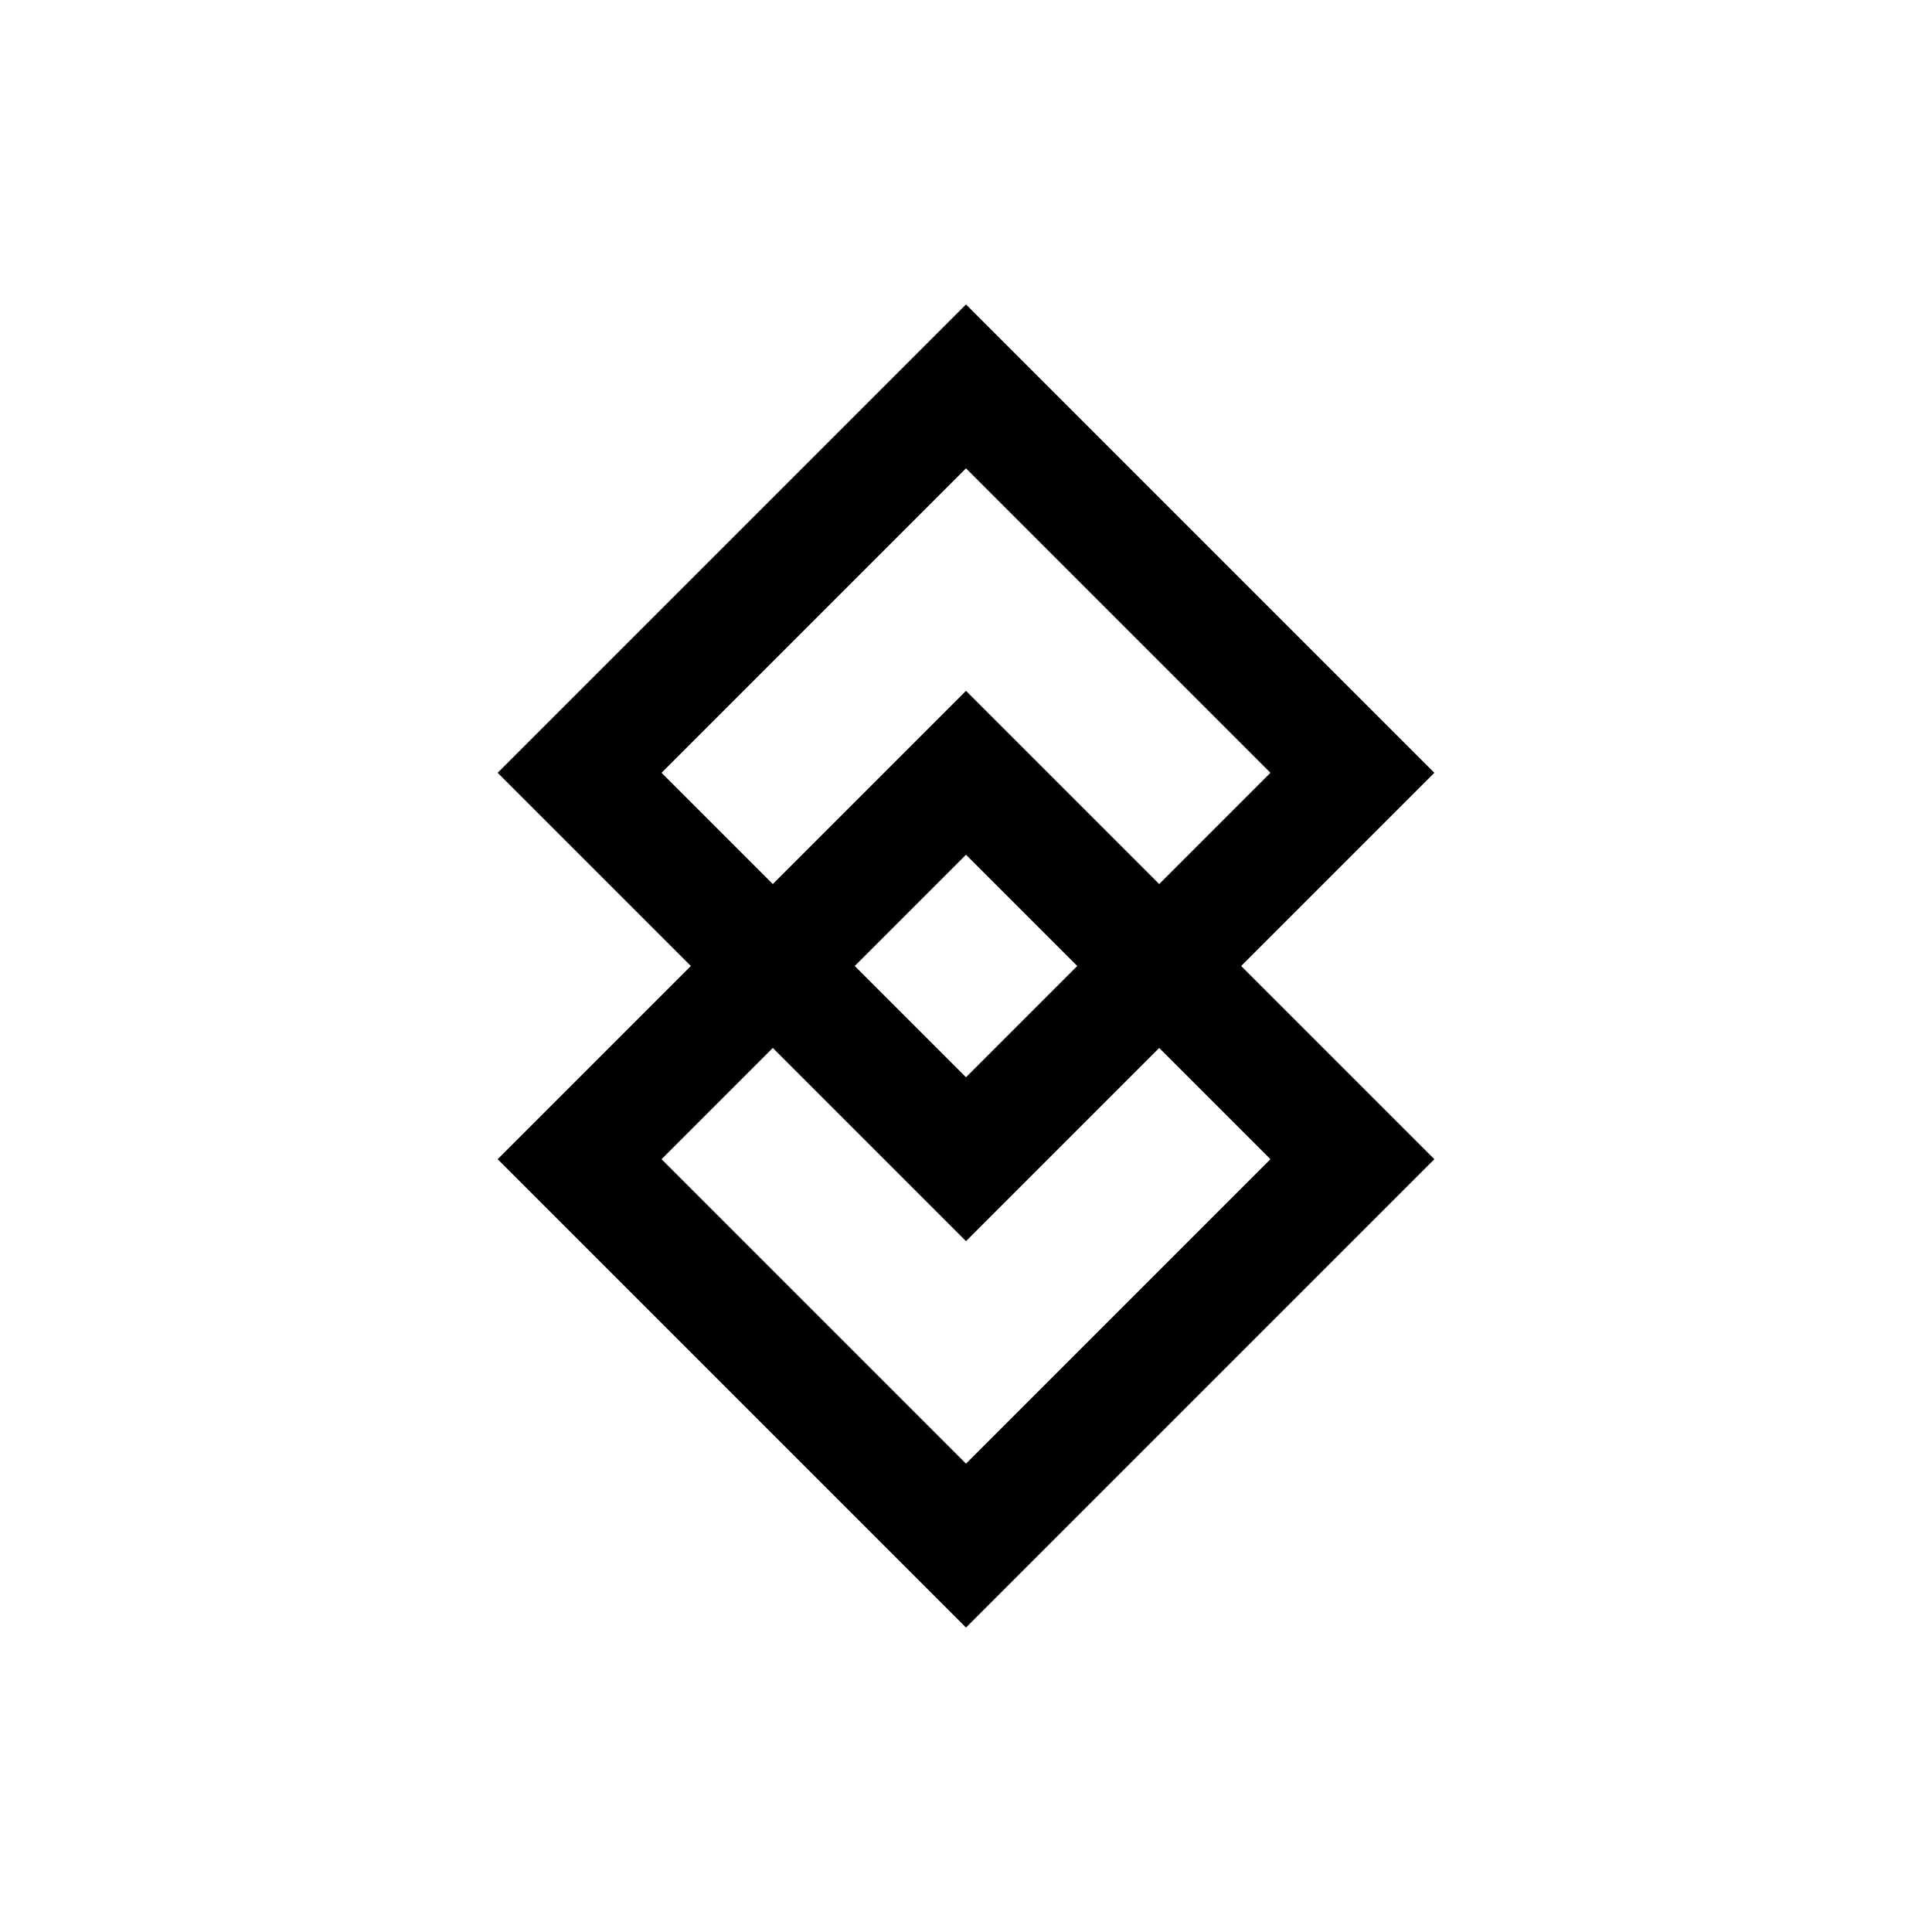 <svg width="48" height="48" viewBox="0 0 200 200" xmlns="http://www.w3.org/2000/svg" fill="none" stroke="#000" stroke-width="12">
  <!-- Top diamond -->
  <polygon points="100,40 140,80 100,120 60,80" />
  <!-- Bottom diamond -->
  <polygon points="100,80 140,120 100,160 60,120" />
</svg>

